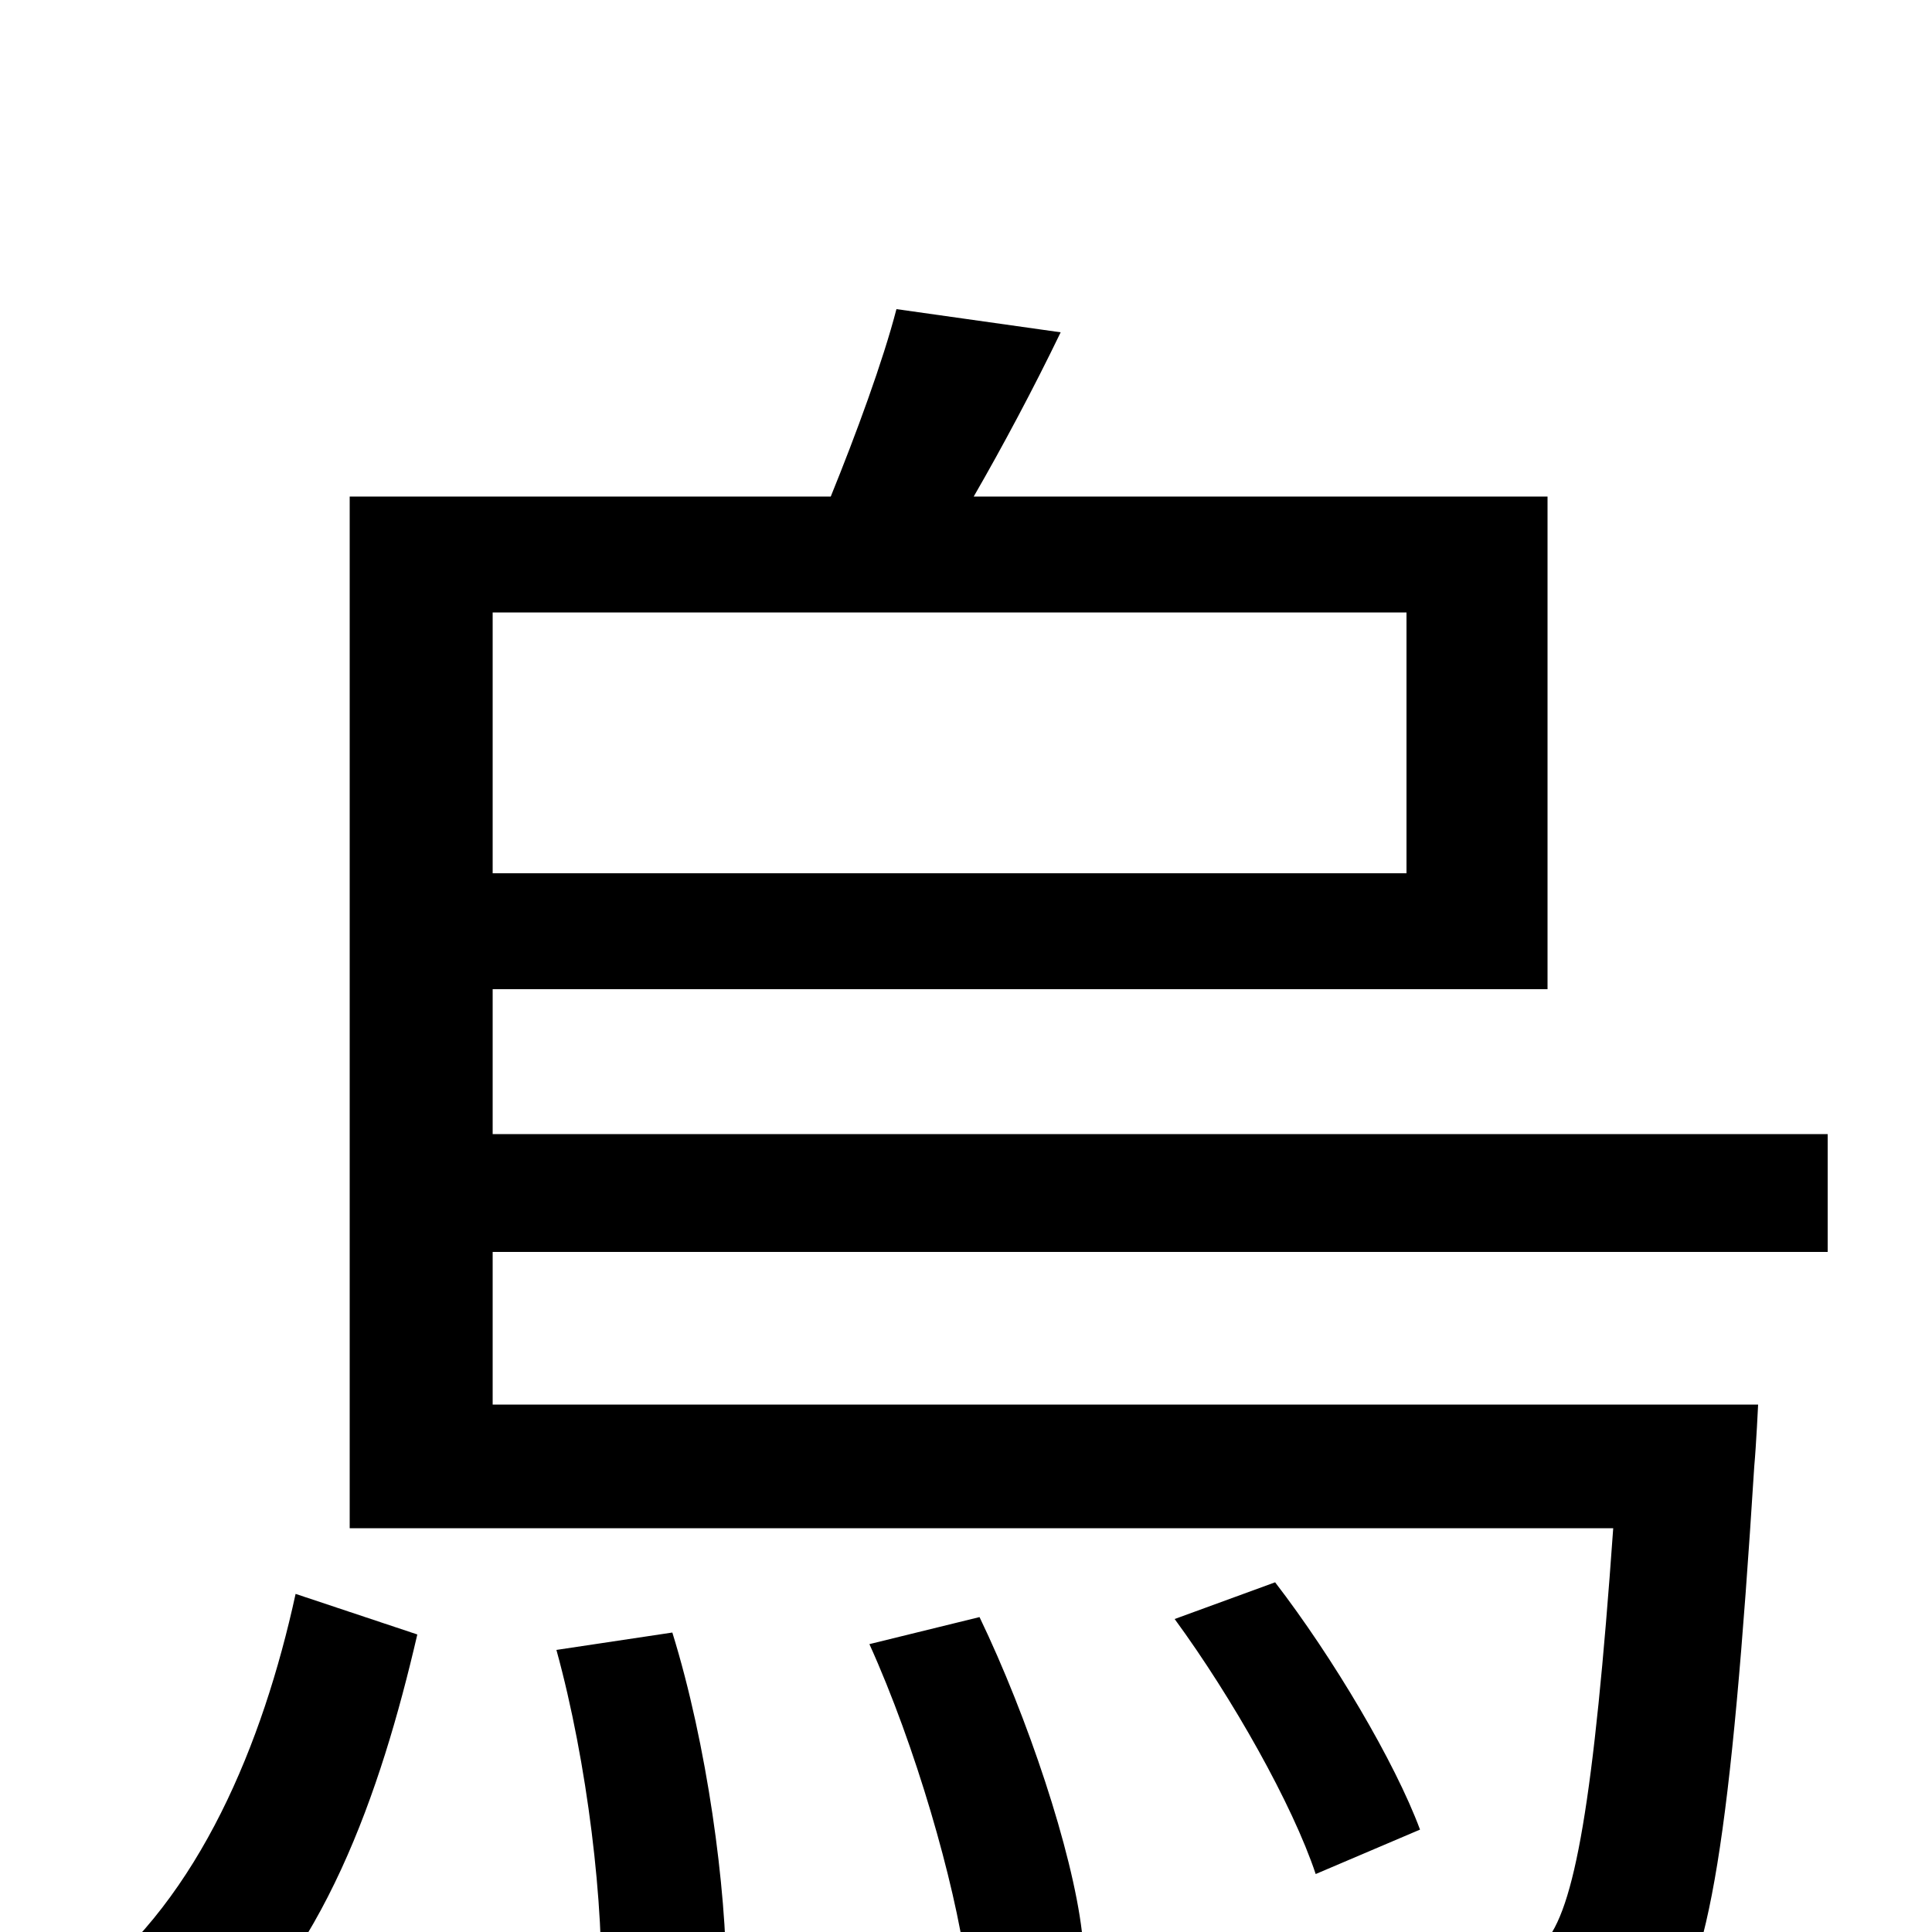 <svg xmlns="http://www.w3.org/2000/svg" viewBox="0 -1000 1000 1000">
	<path fill="#000000" d="M105 65C167 15 197 -72 216 -154L153 -175C136 -97 103 -18 45 27ZM288 -146C304 -88 313 -13 311 36L376 26C376 -23 366 -97 348 -155ZM450 -149C474 -96 494 -26 500 17L560 0C555 -42 532 -111 507 -163ZM728 -683V-548H255V-683ZM946 -352V-413H255V-488H801V-743H504C519 -769 535 -799 549 -828L464 -840C457 -813 443 -775 430 -743H181V-209H835C825 -68 815 -11 799 6C792 15 782 16 766 16C750 16 706 16 658 11C669 28 676 55 677 74C726 77 773 77 798 75C825 73 843 67 860 49C885 21 896 -51 908 -241C909 -252 910 -273 910 -273H255V-352ZM735 -53C722 -88 690 -142 660 -181L608 -162C638 -121 669 -66 681 -30Z"/>
</svg>